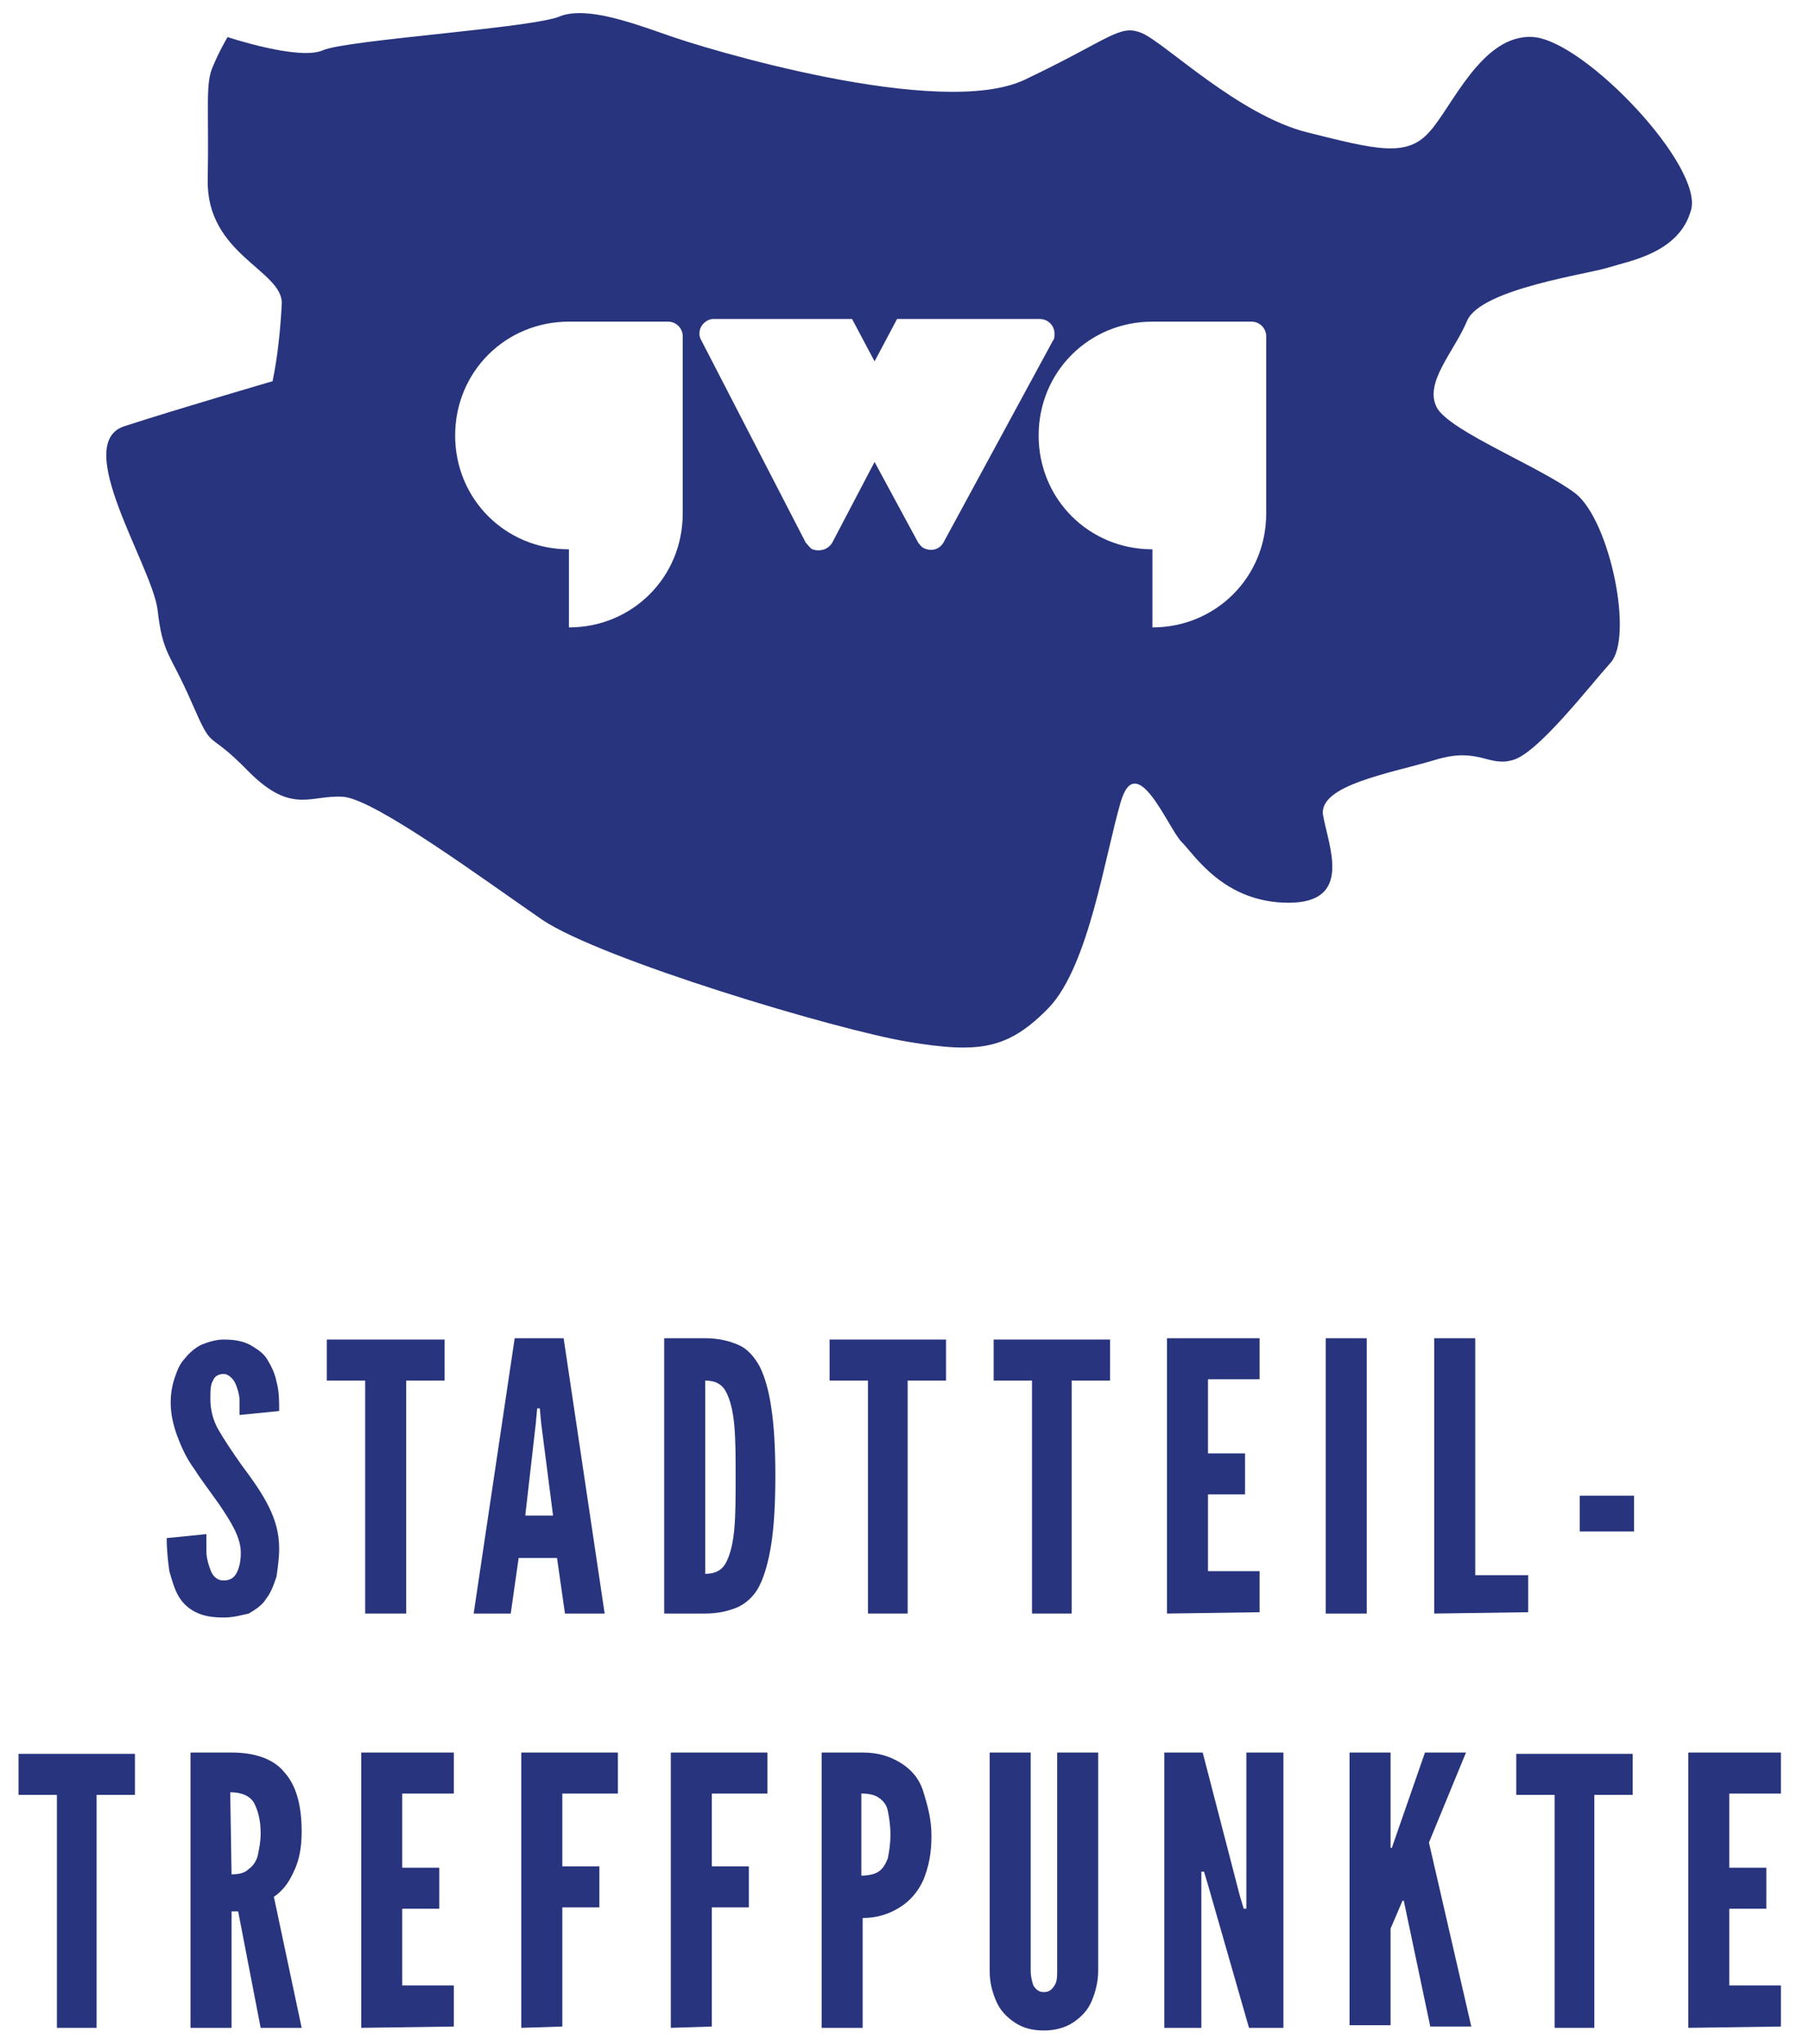 <?xml version="1.0" encoding="utf-8"?>
<!-- Generator: Adobe Illustrator 27.8.0, SVG Export Plug-In . SVG Version: 6.00 Build 0)  -->
<svg version="1.1" id="Layer_1" xmlns="http://www.w3.org/2000/svg" xmlns:xlink="http://www.w3.org/1999/xlink" x="0px" y="0px"
	 viewBox="0 0 136.8 154.4" style="enable-background:new 0 0 136.8 154.4;" xml:space="preserve">
<style type="text/css">
	.st0{fill:#28347D;}
</style>
<g>
	<path id="Pfad_3320" class="st0" d="M115.9,2.8c-3.9-0.3-6.2,5.4-7.9,7.2c-1.7,1.9-4,1.3-9.2,0S88,3.2,86.3,2.5S84,2.9,77.5,6
		C71.1,9.1,53,3.6,50.3,2.6c-2.6-0.9-5.9-2.1-7.9-1.4c-1.8,0.9-16.2,1.8-18,2.6s-7.2-1-7.2-1s-0.6,1-1.1,2.2c-0.6,1.3-0.3,3-0.4,8.6
		c-0.1,5.6,5.6,6.8,5.6,9.3c-0.1,1.9-0.3,4-0.7,5.9c0,0-7.2,2.1-11.2,3.4s2,10.4,2.5,13.8c0.4,3.5,0.9,3.2,2.6,7.1s1,1.8,4.3,5.2
		c3.3,3.3,4.7,1.7,7.2,1.9c2.5,0.3,10.5,6.2,15,9.3c4.5,3,22.2,8.3,27.6,9.2c5.4,0.9,7.6,0.6,10.7-2.6c3-3.2,4.2-11.4,5.4-15.5
		c1.2-4.1,3.6,2,4.6,3s3.2,4.6,8.1,4.6s3-4.3,2.6-6.6c-0.4-2.3,5.2-3.2,8.5-4.2s4,0.6,5.9,0s5.6-5.4,7.3-7.3
		c1.8-1.9,0-10.7-2.6-12.8c-2.6-2-9.5-4.7-10.5-6.5c-1-1.9,1.3-4.2,2.3-6.6c1.1-2.4,9.2-3.5,10.7-4c1.6-0.5,5.3-1.1,6.2-4.3
		C128.8,12.6,119.8,3.1,115.9,2.8 M51.6,38.3C51.6,38.3,51.6,38.4,51.6,38.3c0,0.2,0,0.4,0,0.5c0,4.8-3.8,8.6-8.6,8.6v-5.9
		c-4.8,0-8.6-3.8-8.6-8.6s3.8-8.6,8.6-8.6h7.5c0.6,0,1.1,0.5,1.1,1.1C51.6,25.4,51.6,38.3,51.6,38.3z M71.3,41
		c-0.3,0.5-0.9,0.7-1.5,0.4c-0.2-0.1-0.3-0.3-0.4-0.4l-3.3-6.1L62.9,41c-0.3,0.5-0.9,0.7-1.5,0.5c-0.2-0.1-0.3-0.3-0.5-0.5L53,25.7
		c-0.3-0.5-0.1-1.2,0.5-1.5c0.2-0.1,0.3-0.1,0.5-0.1h10.4l1.7,3.2l1.7-3.2h10.8c0.6,0,1.1,0.5,1.1,1.1c0,0.2,0,0.4-0.1,0.5L71.3,41z
		 M95.7,38.3C95.7,38.3,95.7,38.4,95.7,38.3c0,0.2,0,0.4,0,0.5c0,4.8-3.8,8.6-8.6,8.6v-5.9c-4.8,0-8.6-3.8-8.6-8.6s3.8-8.6,8.6-8.6
		h7.5c0.6,0,1.1,0.5,1.1,1.1C95.7,25.3,95.7,38.3,95.7,38.3z"/>
</g>
<g>
	<path class="st0" d="M16.9,122.2c-0.8,0-1.5-0.1-2.1-0.4s-1-0.7-1.3-1.2s-0.5-1.2-0.7-1.9c-0.1-0.7-0.2-1.6-0.2-2.5l3-0.3
		c0,0.5,0,0.9,0,1.3s0.1,0.8,0.2,1.1c0.1,0.3,0.2,0.6,0.4,0.8c0.2,0.2,0.4,0.3,0.7,0.3c0.5,0,0.8-0.2,1-0.6s0.3-0.9,0.3-1.5
		s-0.2-1.2-0.5-1.8c-0.3-0.6-0.7-1.2-1.1-1.8c-0.7-1-1.4-1.9-1.9-2.7c-0.6-0.8-1-1.7-1.3-2.5s-0.5-1.7-0.5-2.5
		c0-0.7,0.1-1.3,0.3-1.9s0.4-1.1,0.8-1.5c0.3-0.4,0.8-0.8,1.2-1c0.5-0.2,1.1-0.4,1.7-0.4c0.8,0,1.4,0.1,2,0.4c0.5,0.3,1,0.6,1.3,1.1
		s0.6,1.1,0.7,1.7c0.2,0.7,0.2,1.4,0.2,2.2l-3,0.3c0-0.3,0-0.7,0-1.1s-0.1-0.7-0.2-1s-0.2-0.5-0.4-0.7c-0.2-0.2-0.4-0.3-0.6-0.3
		c-0.4,0-0.7,0.2-0.8,0.5c-0.2,0.3-0.2,0.8-0.2,1.4c0,0.8,0.2,1.6,0.6,2.3c0.4,0.7,1,1.6,1.7,2.6c0.9,1.2,1.6,2.2,2.1,3.2
		s0.8,2,0.8,3.2c0,0.7-0.1,1.4-0.2,2.1c-0.2,0.6-0.4,1.2-0.8,1.7c-0.3,0.5-0.8,0.8-1.3,1.1C18.3,122,17.7,122.2,16.9,122.2z"/>
	<path class="st0" d="M27.6,121.9v-17.6h-2.9v-3.1h8.9v3.1h-2.9v17.6H27.6z"/>
	<path class="st0" d="M35.8,121.9l3.1-20.8h3.7l3.1,20.8h-3l-0.6-4.2h-2.9l-0.6,4.2C38.6,121.9,35.8,121.9,35.8,121.9z M39.7,114.5
		h2.1l-0.9-7l-0.1-1.1h-0.2l-0.1,1.1L39.7,114.5z"/>
	<path class="st0" d="M50.2,121.9v-20.8h3.1c1,0,1.8,0.2,2.5,0.5s1.2,0.9,1.6,1.6c0.4,0.8,0.7,1.8,0.9,3.2c0.2,1.3,0.3,3,0.3,5.1
		s-0.1,3.8-0.3,5.1c-0.2,1.3-0.5,2.4-0.9,3.2s-1,1.3-1.6,1.6c-0.7,0.3-1.5,0.5-2.5,0.5C53.3,121.9,50.2,121.9,50.2,121.9z
		 M53.3,118.9c0.8,0,1.3-0.3,1.6-0.9s0.5-1.4,0.6-2.5s0.1-2.4,0.1-3.9s0-2.8-0.1-3.9s-0.3-1.9-0.6-2.5s-0.8-0.9-1.6-0.9V118.9z"/>
	<path class="st0" d="M65.6,121.9v-17.6h-2.9v-3.1h8.8v3.1h-2.9v17.6H65.6z"/>
	<path class="st0" d="M78,121.9v-17.6h-2.9v-3.1h8.8v3.1H81v17.6H78z"/>
	<path class="st0" d="M88.2,121.9v-20.8h7v3.1h-3.9v5.6h2.8v3.1h-2.8v5.8h3.9v3.1L88.2,121.9L88.2,121.9z"/>
	<path class="st0" d="M100.2,121.9v-20.8h3.1v20.8C103.3,121.9,100.2,121.9,100.2,121.9z"/>
	<path class="st0" d="M108.4,121.9v-20.8h3.1V119h4v2.8L108.4,121.9L108.4,121.9z"/>
	<path class="st0" d="M119.4,115.7V113h4.1v2.7H119.4z"/>
</g>
<g>
	<path class="st0" d="M4.3,153.2v-17.6H1.4v-3.1h8.8v3.1H7.3v17.6H4.3z"/>
	<path class="st0" d="M14.4,153.2v-20.8h3.1c1.8,0,3.2,0.5,4,1.5c0.9,1,1.3,2.5,1.3,4.5c0,1.2-0.2,2.2-0.6,3
		c-0.4,0.9-0.9,1.5-1.5,1.9l2.1,9.9h-3.1l-1.7-8.8h-0.5v8.8L14.4,153.2L14.4,153.2z M17.5,141.6c0.6,0,1-0.1,1.3-0.4
		c0.3-0.2,0.6-0.6,0.7-1.1s0.2-1,0.2-1.6c0-1-0.2-1.7-0.5-2.3c-0.3-0.5-0.9-0.8-1.8-0.8L17.5,141.6L17.5,141.6z"/>
	<path class="st0" d="M27.3,153.2v-20.8h7v3.1h-3.9v5.6h2.8v3.1h-2.8v5.8h3.9v3.1L27.3,153.2L27.3,153.2z"/>
	<path class="st0" d="M39.4,153.2v-20.8h7.3v3.1h-4.2v5.5h2.8v3.1h-2.8v9L39.4,153.2L39.4,153.2z"/>
	<path class="st0" d="M50.7,153.2v-20.8H58v3.1h-4.2v5.5h2.8v3.1h-2.8v9L50.7,153.2L50.7,153.2z"/>
	<path class="st0" d="M62.1,153.2v-20.8h3.1c1.2,0,2.1,0.3,2.9,0.8s1.4,1.2,1.7,2.2s0.6,2,0.6,3.3s-0.2,2.3-0.6,3.3
		c-0.4,0.9-1,1.6-1.8,2.1s-1.7,0.8-2.8,0.8v8.3L62.1,153.2L62.1,153.2z M65.1,141.7c0.5,0,1-0.1,1.3-0.3s0.5-0.5,0.7-1
		c0.1-0.5,0.2-1.1,0.2-1.8s-0.1-1.3-0.2-1.8s-0.4-0.8-0.7-1c-0.3-0.2-0.7-0.3-1.3-0.3V141.7z"/>
	<path class="st0" d="M78.9,153.4c-0.9,0-1.6-0.2-2.2-0.6c-0.6-0.4-1.1-0.9-1.4-1.6c-0.3-0.7-0.5-1.4-0.5-2.3v-16.5h3.1v16.5
		c0,0.4,0.1,0.8,0.2,1.1c0.2,0.3,0.4,0.5,0.8,0.5s0.6-0.2,0.8-0.5c0.2-0.3,0.2-0.7,0.2-1.1v-16.5H83v16.5c0,0.8-0.2,1.6-0.5,2.3
		s-0.8,1.2-1.4,1.6S79.7,153.4,78.9,153.4z"/>
	<path class="st0" d="M88,153.2v-20.8h2.9l2.8,10.8l0.3,1h0.2v-11.8H97v20.8h-2.6l-3.1-10.8l-0.3-1h-0.2v11.8H88z"/>
	<path class="st0" d="M102,153.2v-20.8h3.1v6.9v0.3h0.1l0.1-0.3l2.4-6.9h3.1l-2.8,6.8l3.2,13.9h-3.1l-2-9.5H106l-0.9,2.1v7.3H102
		V153.2z"/>
	<path class="st0" d="M117.5,153.2v-17.6h-2.9v-3.1h8.8v3.1h-2.9v17.6H117.5z"/>
	<path class="st0" d="M127.6,153.2v-20.8h7v3.1h-3.9v5.6h2.8v3.1h-2.8v5.8h3.9v3.1L127.6,153.2L127.6,153.2z"/>
</g>
</svg>

